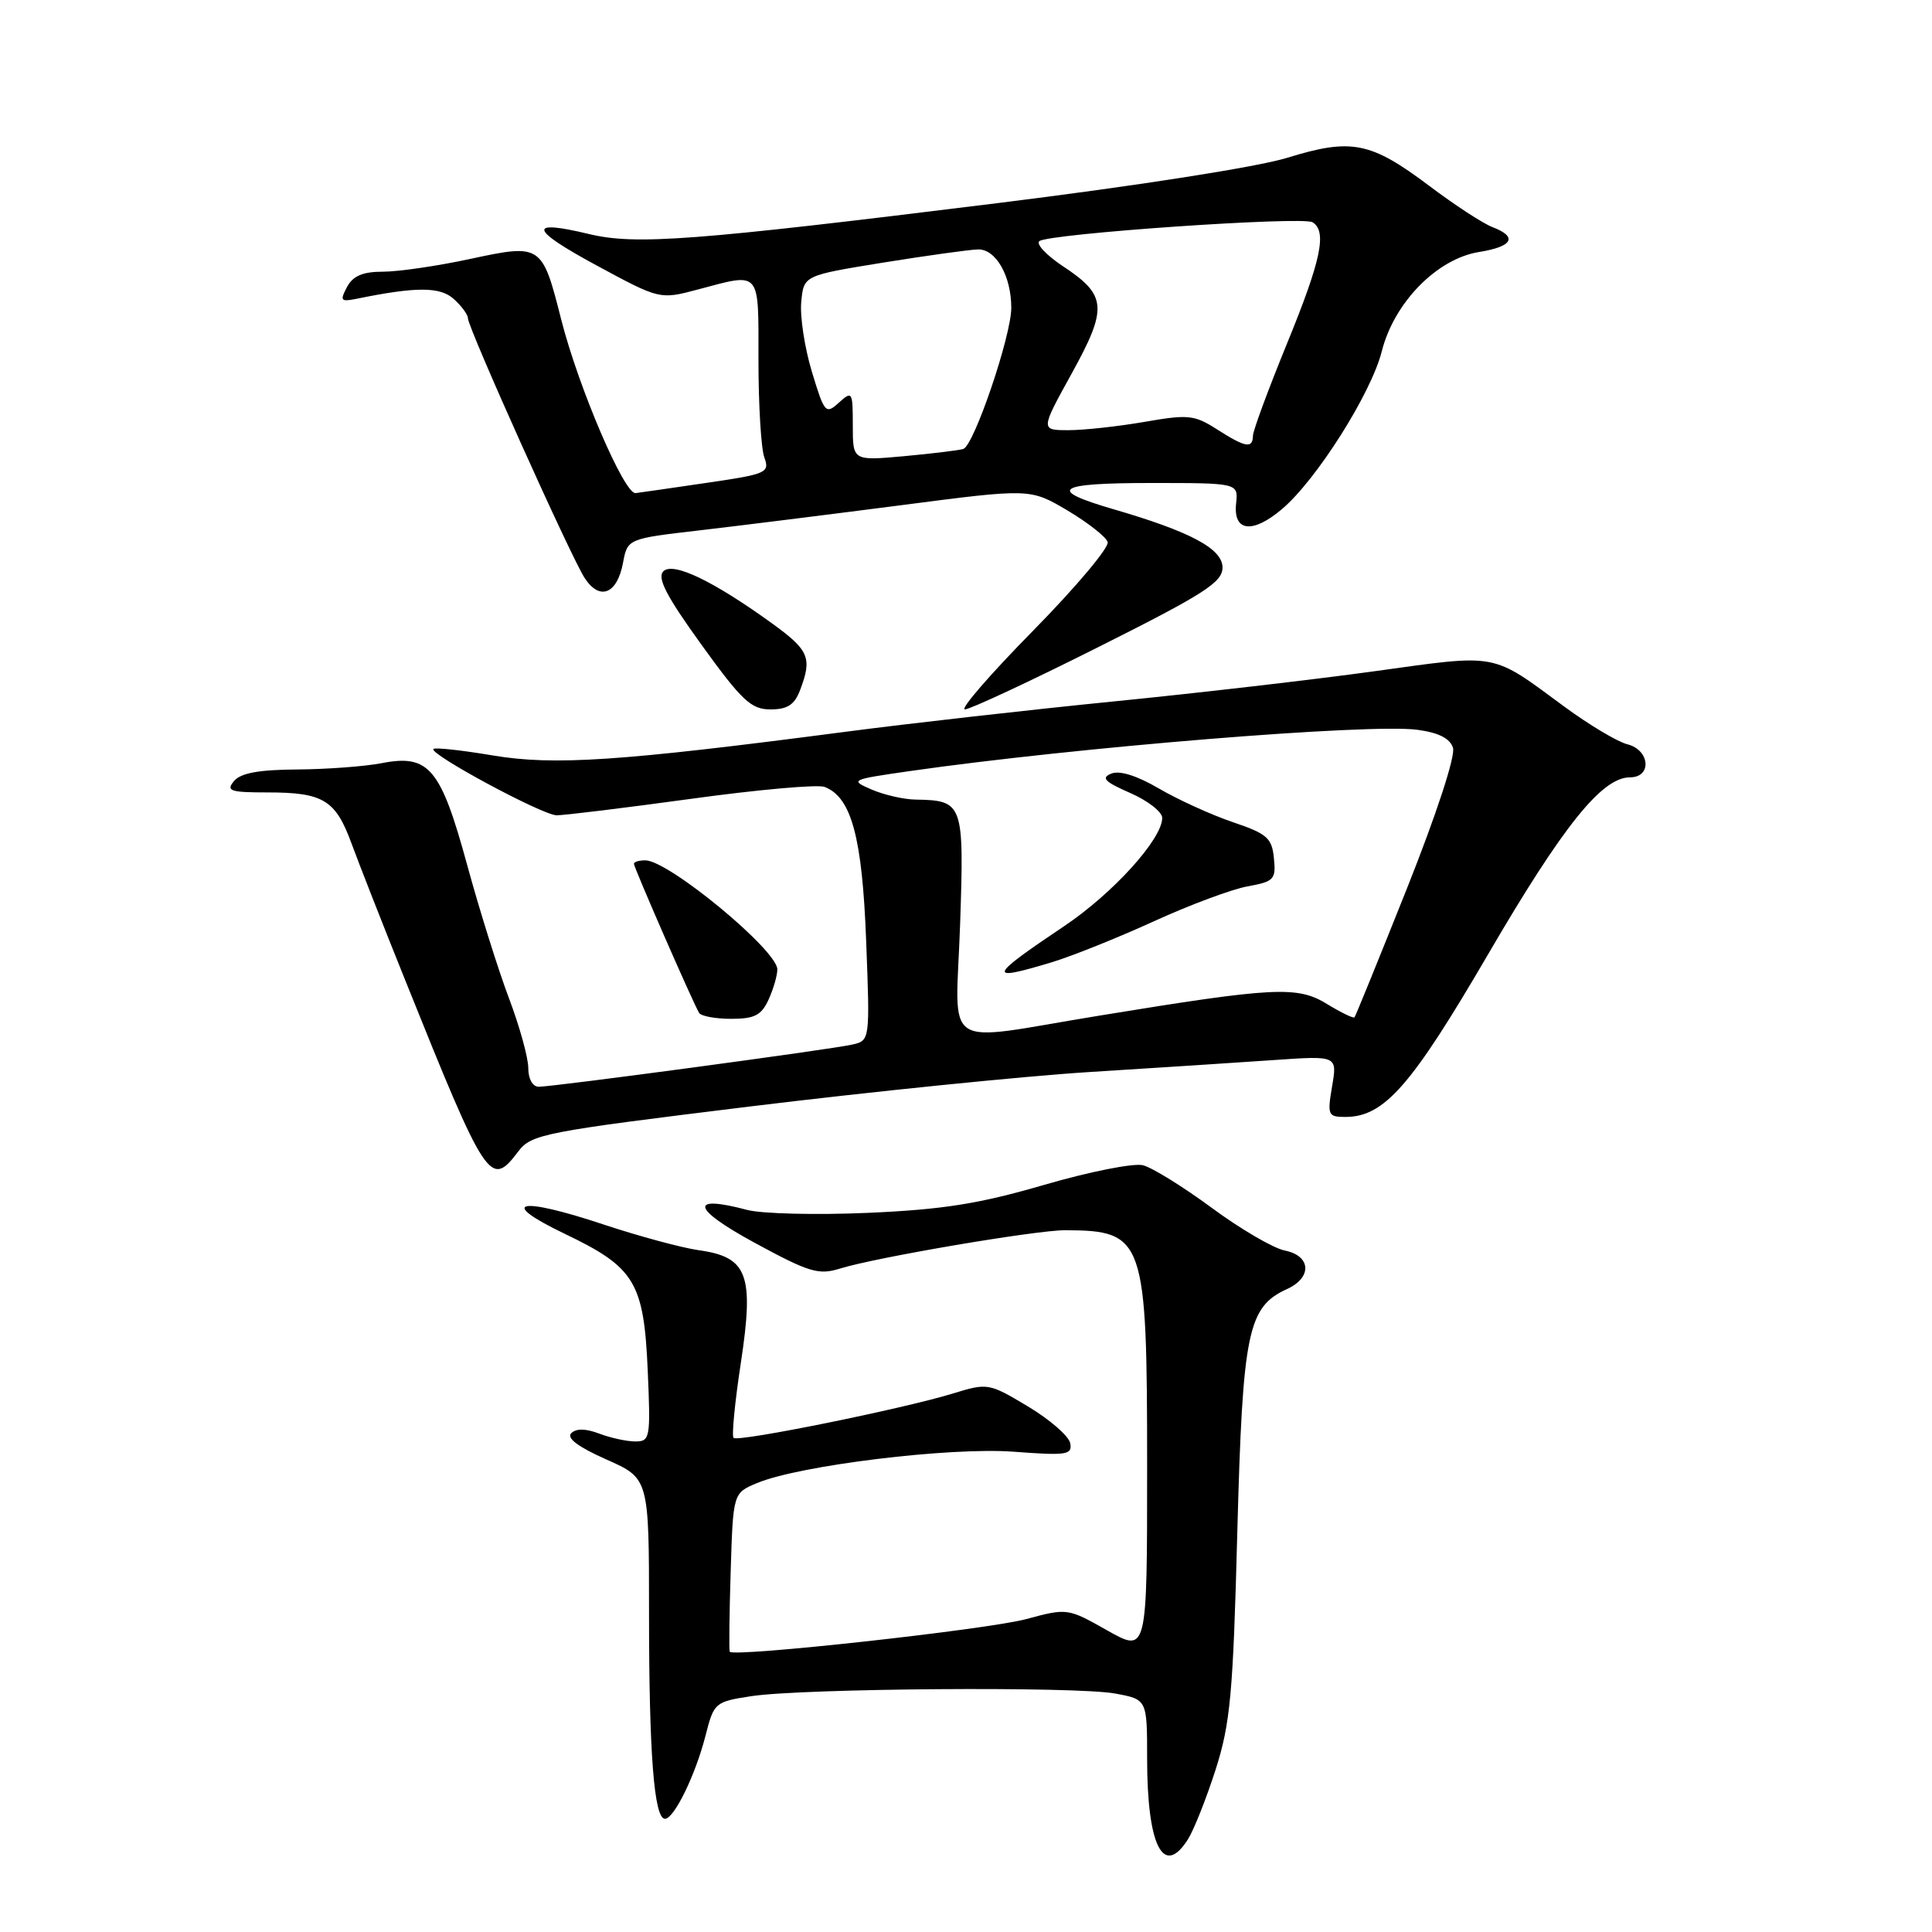 <?xml version="1.0" encoding="UTF-8" standalone="no"?>
<!DOCTYPE svg PUBLIC "-//W3C//DTD SVG 1.1//EN" "http://www.w3.org/Graphics/SVG/1.1/DTD/svg11.dtd" >
<svg xmlns="http://www.w3.org/2000/svg" xmlns:xlink="http://www.w3.org/1999/xlink" version="1.1" viewBox="0 0 256 256">
 <g >
 <path fill="currentColor"
d=" M 157.39 243.75 C 158.18 242.51 159.83 238.35 161.07 234.50 C 163.03 228.35 163.39 224.51 163.95 203.00 C 164.66 176.42 165.32 173.18 170.55 170.80 C 173.90 169.27 173.72 166.39 170.23 165.70 C 168.71 165.39 164.36 162.85 160.57 160.05 C 156.77 157.25 152.66 154.70 151.44 154.40 C 150.22 154.09 144.33 155.26 138.36 157.00 C 129.71 159.52 124.96 160.27 115.00 160.71 C 108.12 161.01 100.92 160.83 99.00 160.32 C 91.25 158.26 91.66 160.14 99.93 164.64 C 107.22 168.60 108.46 168.98 111.31 168.09 C 116.05 166.61 137.29 163.00 141.15 163.01 C 151.65 163.06 152.00 164.06 152.00 194.46 C 152.00 219.02 152.00 219.02 146.72 216.04 C 141.48 213.08 141.42 213.07 135.97 214.54 C 130.82 215.93 97.11 219.63 96.69 218.86 C 96.59 218.66 96.64 213.85 96.82 208.17 C 97.14 197.84 97.14 197.84 100.32 196.51 C 105.97 194.16 125.87 191.73 134.32 192.36 C 141.36 192.89 142.10 192.78 141.81 191.23 C 141.62 190.28 139.10 188.09 136.21 186.36 C 131.01 183.25 130.88 183.23 126.22 184.66 C 119.59 186.69 97.78 191.11 97.20 190.53 C 96.94 190.27 97.37 185.78 98.17 180.56 C 99.94 168.88 99.07 166.56 92.59 165.66 C 90.34 165.34 84.67 163.81 80.00 162.26 C 68.65 158.48 65.83 159.17 74.88 163.51 C 84.13 167.94 85.32 169.90 85.83 181.65 C 86.22 190.55 86.14 191.00 84.18 191.00 C 83.05 191.00 80.90 190.53 79.40 189.96 C 77.61 189.28 76.34 189.26 75.69 189.91 C 75.04 190.56 76.65 191.75 80.35 193.39 C 86.00 195.89 86.00 195.89 86.00 213.81 C 86.00 232.38 86.67 241.00 88.11 241.00 C 89.32 241.00 92.14 235.23 93.48 230.00 C 94.60 225.60 94.73 225.49 99.56 224.75 C 106.40 223.71 142.56 223.44 147.75 224.40 C 152.00 225.18 152.00 225.18 152.00 233.02 C 152.00 244.57 154.14 248.84 157.39 243.75 Z  M 68.67 152.58 C 70.40 150.28 72.01 149.97 99.50 146.60 C 115.45 144.65 135.70 142.59 144.50 142.04 C 153.30 141.49 164.26 140.78 168.85 140.46 C 177.20 139.88 177.20 139.88 176.51 143.94 C 175.86 147.76 175.97 148.00 178.26 148.00 C 183.41 148.00 186.98 143.93 197.15 126.50 C 207.12 109.41 212.26 103.00 215.99 103.00 C 218.92 103.00 218.63 99.37 215.63 98.62 C 214.32 98.29 210.57 96.05 207.29 93.64 C 197.51 86.43 198.68 86.65 182.22 88.93 C 174.12 90.05 158.50 91.86 147.50 92.95 C 136.50 94.05 120.53 95.85 112.00 96.97 C 82.02 100.89 73.44 101.46 65.30 100.10 C 61.19 99.41 57.65 99.02 57.43 99.24 C 56.78 99.88 71.85 108.00 73.75 108.03 C 74.71 108.04 82.73 107.06 91.56 105.85 C 100.40 104.63 108.36 103.92 109.26 104.27 C 112.82 105.63 114.25 110.94 114.77 124.66 C 115.28 137.89 115.28 137.89 112.89 138.42 C 109.95 139.08 73.33 144.00 71.39 144.00 C 70.58 144.00 70.00 142.97 70.00 141.52 C 70.00 140.16 68.85 136.00 67.44 132.27 C 66.03 128.55 63.54 120.61 61.91 114.64 C 58.40 101.77 56.84 99.91 50.59 101.12 C 48.34 101.56 43.29 101.93 39.37 101.96 C 34.30 101.99 31.89 102.43 31.00 103.50 C 29.92 104.80 30.50 105.00 35.44 105.00 C 42.83 105.00 44.46 105.99 46.57 111.74 C 47.53 114.36 50.75 122.58 53.74 130.00 C 64.47 156.70 64.97 157.46 68.67 152.58 Z  M 101.84 132.45 C 102.48 131.05 103.00 129.25 103.00 128.45 C 103.00 125.91 88.58 114.00 85.51 114.00 C 84.68 114.00 84.00 114.20 84.00 114.46 C 84.00 114.96 91.88 133.00 92.64 134.22 C 92.90 134.65 94.82 135.00 96.90 135.00 C 99.98 135.00 100.89 134.53 101.84 132.45 Z  M 106.02 91.43 C 107.63 87.20 107.21 86.17 102.42 82.69 C 94.57 77.00 89.19 74.41 87.90 75.70 C 87.04 76.56 88.30 78.99 92.94 85.42 C 98.31 92.86 99.53 94.00 102.09 94.00 C 104.35 94.00 105.28 93.39 106.02 91.43 Z  M 145.52 85.75 C 159.56 78.71 161.98 77.16 161.99 75.21 C 162.00 72.71 157.74 70.44 147.46 67.45 C 138.64 64.88 139.92 64.00 152.48 64.00 C 164.08 64.00 164.08 64.00 163.79 66.71 C 163.39 70.44 165.94 70.77 169.83 67.49 C 174.40 63.65 181.68 52.15 183.09 46.56 C 184.72 40.09 190.41 34.28 195.99 33.39 C 200.46 32.67 201.15 31.39 197.75 30.09 C 196.51 29.62 192.74 27.16 189.36 24.61 C 181.60 18.78 179.07 18.28 170.56 20.91 C 166.59 22.13 150.69 24.62 132.14 26.92 C 91.70 31.93 84.23 32.50 78.00 31.00 C 69.84 29.04 70.17 30.37 79.03 35.16 C 87.43 39.70 87.43 39.70 92.47 38.36 C 100.90 36.12 100.50 35.66 100.50 47.75 C 100.50 53.66 100.85 59.46 101.28 60.62 C 102.01 62.63 101.58 62.82 93.78 63.96 C 89.22 64.63 84.93 65.25 84.22 65.34 C 82.73 65.53 76.64 51.32 74.35 42.29 C 71.84 32.38 71.71 32.29 62.35 34.30 C 58.01 35.24 52.79 36.00 50.76 36.00 C 48.07 36.00 46.77 36.55 45.98 38.03 C 45.02 39.84 45.15 40.01 47.20 39.60 C 55.16 37.97 58.32 37.98 60.13 39.62 C 61.16 40.55 62.00 41.69 62.00 42.16 C 62.00 43.42 75.67 73.84 77.47 76.59 C 79.46 79.64 81.77 78.73 82.55 74.59 C 83.15 71.38 83.15 71.38 92.83 70.26 C 98.15 69.64 110.15 68.14 119.50 66.93 C 136.50 64.72 136.50 64.72 141.43 67.63 C 144.13 69.24 146.54 71.12 146.77 71.82 C 147.01 72.52 142.57 77.79 136.91 83.55 C 131.25 89.30 127.17 94.00 127.85 94.00 C 128.52 94.00 136.48 90.29 145.52 85.75 Z  M 127.22 122.46 C 127.76 106.42 127.63 106.06 121.32 105.95 C 119.77 105.93 117.15 105.33 115.50 104.62 C 112.58 103.36 112.71 103.30 120.50 102.18 C 142.59 99.01 181.46 95.85 187.81 96.70 C 190.63 97.08 192.13 97.84 192.53 99.09 C 192.87 100.17 190.35 107.87 186.43 117.72 C 182.75 126.95 179.62 134.64 179.48 134.80 C 179.34 134.97 177.71 134.18 175.86 133.05 C 171.91 130.62 168.94 130.77 145.65 134.58 C 124.31 138.06 126.64 139.59 127.22 122.46 Z  M 139.41 127.49 C 142.11 126.67 148.18 124.23 152.91 122.07 C 157.63 119.91 163.21 117.83 165.30 117.45 C 168.82 116.81 169.09 116.53 168.80 113.72 C 168.54 111.03 167.89 110.47 163.33 108.93 C 160.48 107.96 156.09 105.96 153.56 104.48 C 150.65 102.78 148.34 102.05 147.24 102.51 C 145.86 103.07 146.39 103.60 149.75 105.07 C 152.09 106.09 154.00 107.58 154.00 108.38 C 154.00 111.18 147.45 118.40 141.02 122.71 C 130.91 129.49 130.69 130.13 139.41 127.49 Z  M 113.00 56.37 C 113.00 51.89 112.92 51.76 111.16 53.35 C 109.41 54.94 109.24 54.75 107.58 49.26 C 106.62 46.09 105.98 41.92 106.17 40.00 C 106.50 36.50 106.50 36.50 117.00 34.80 C 122.78 33.87 128.44 33.08 129.59 33.05 C 131.96 32.99 134.00 36.57 134.00 40.79 C 134.00 44.51 129.05 59.06 127.64 59.49 C 127.01 59.68 123.46 60.11 119.75 60.45 C 113.00 61.06 113.00 61.06 113.00 56.37 Z  M 161.24 56.88 C 158.27 54.98 157.44 54.89 151.66 55.90 C 148.18 56.50 143.65 57.00 141.60 57.00 C 137.86 57.00 137.86 57.00 142.00 49.50 C 146.80 40.80 146.67 39.13 140.88 35.30 C 138.70 33.86 137.27 32.36 137.71 31.96 C 138.80 30.97 172.59 28.63 173.92 29.45 C 175.87 30.66 175.06 34.47 170.52 45.56 C 168.06 51.58 166.03 57.06 166.02 57.75 C 165.99 59.48 165.02 59.30 161.24 56.88 Z "/>
</g>
</svg>